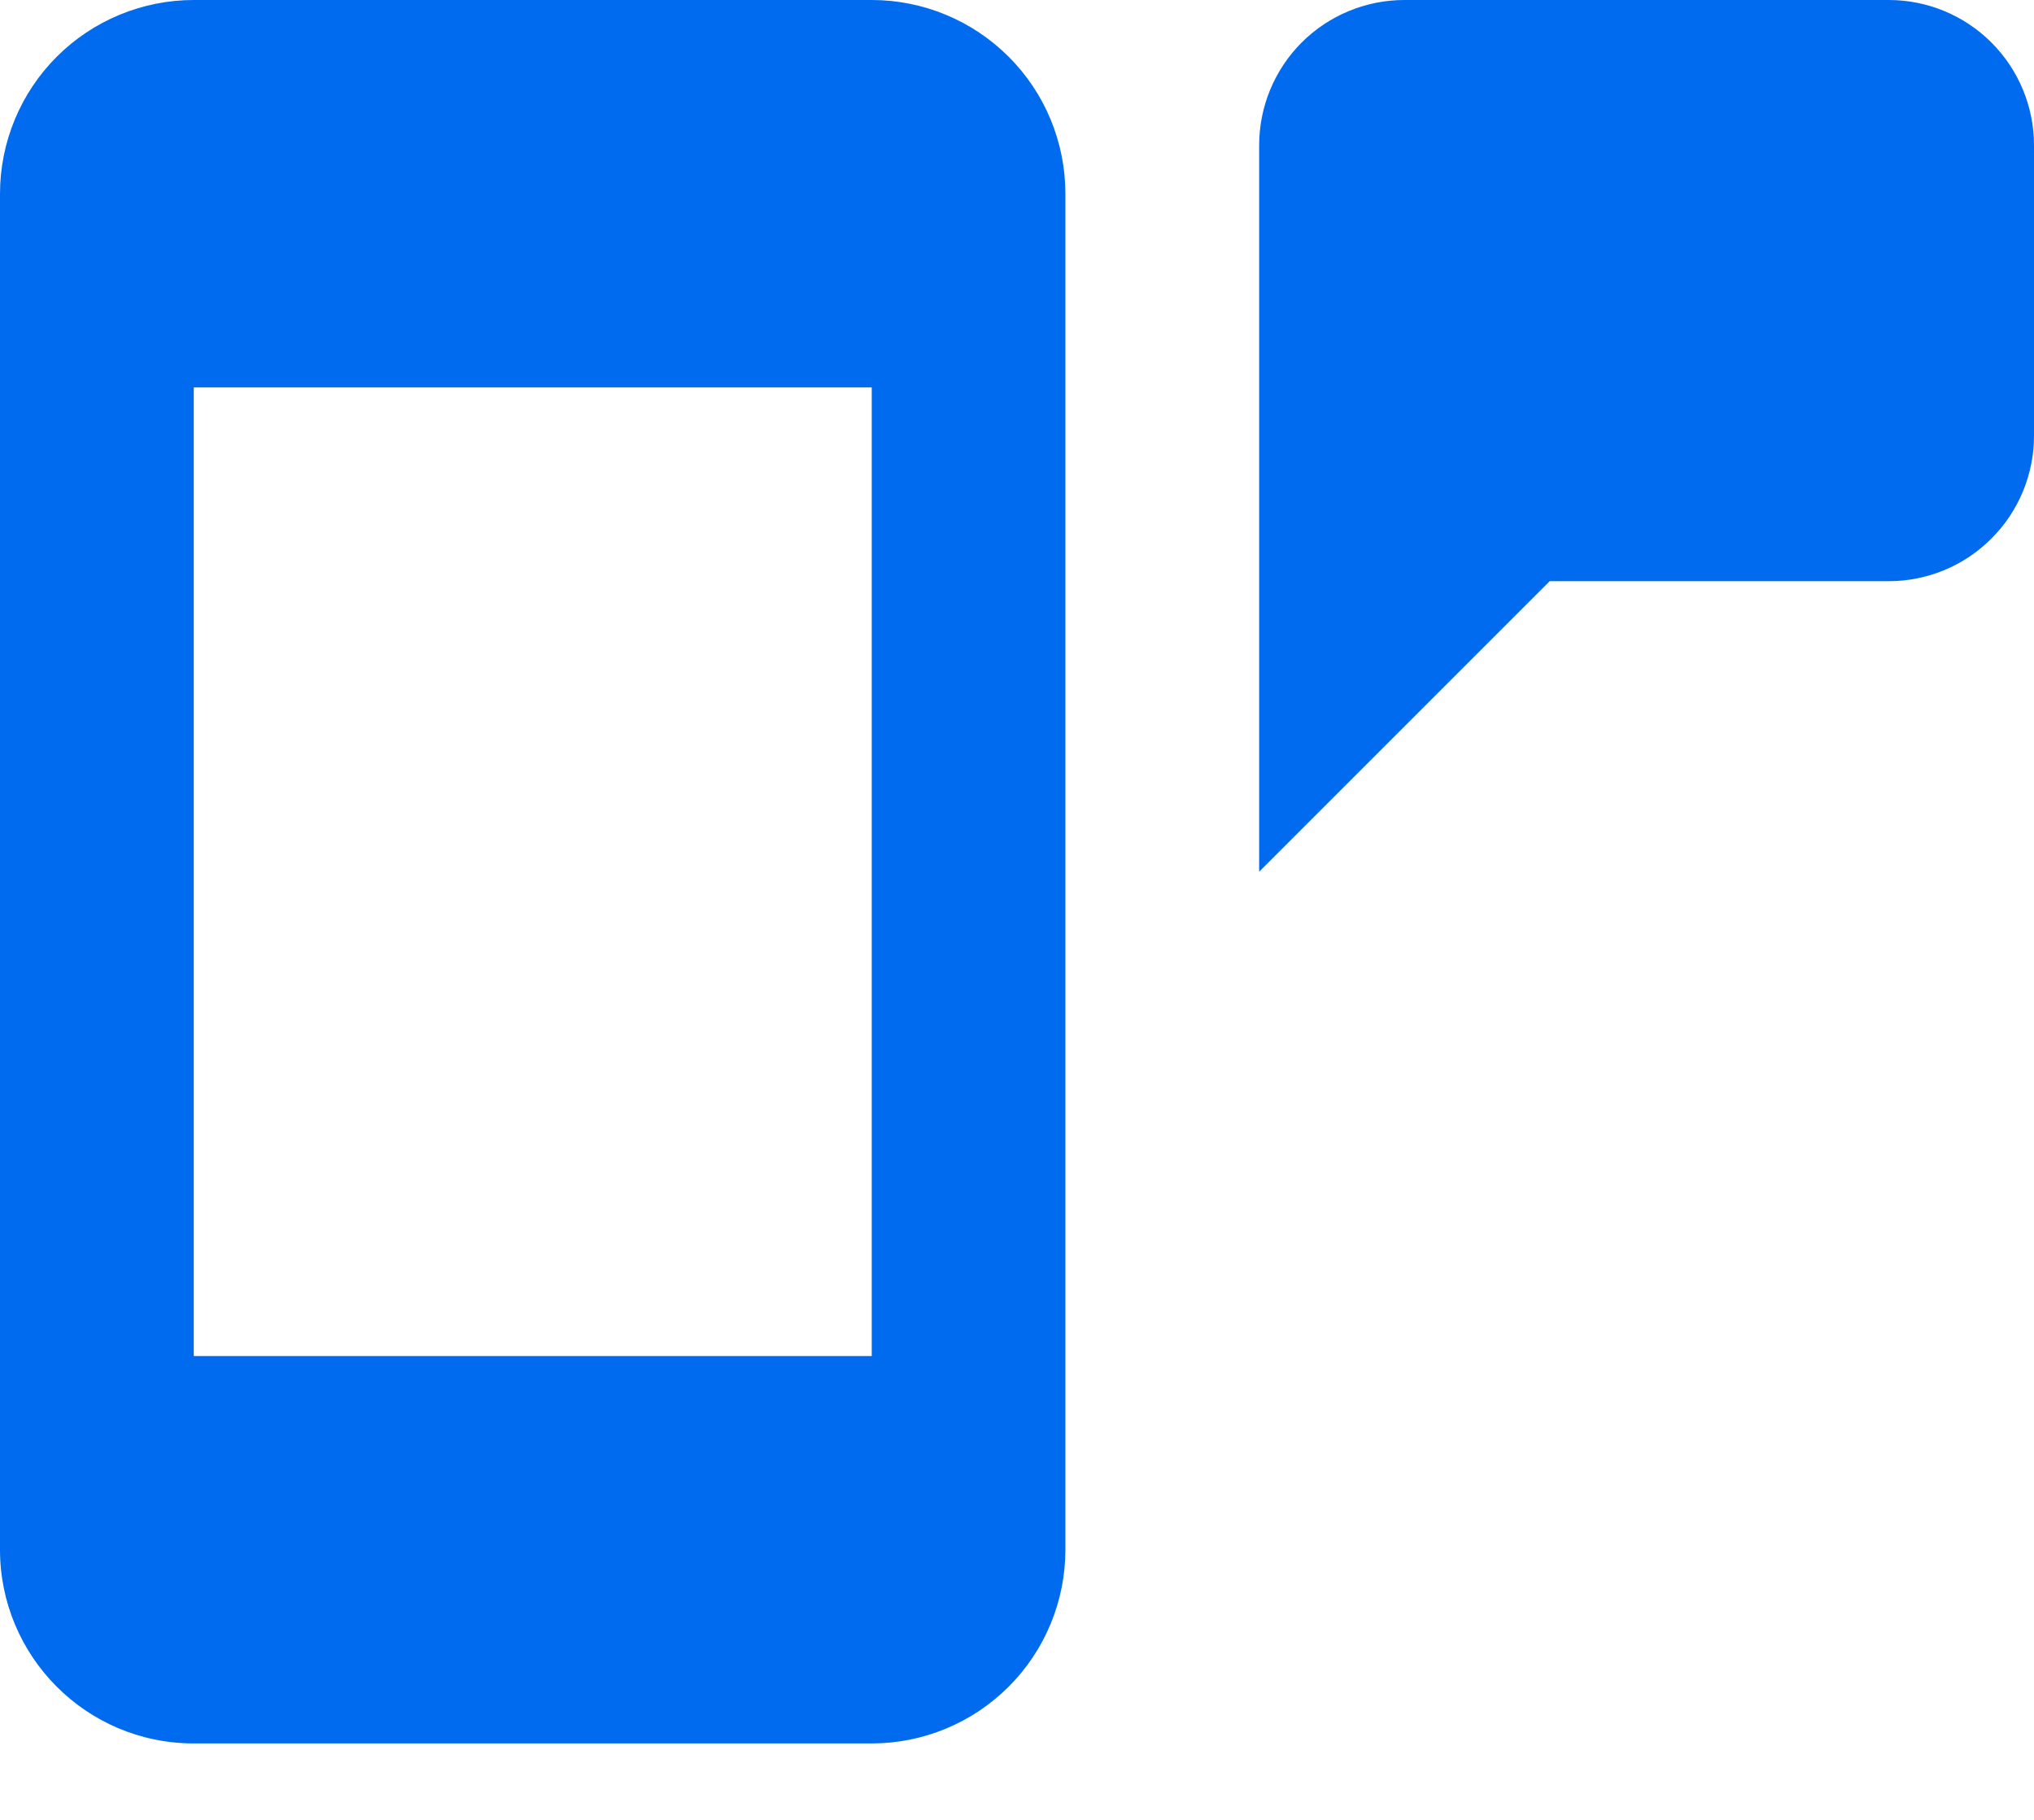 <svg width="19" height="17" viewBox="0 0 19 17" fill="none" xmlns="http://www.w3.org/2000/svg">
<path d="M8.143 12.667V3.619H1.81V12.667H8.143ZM8.143 0C8.623 0 9.083 0.191 9.422 0.53C9.762 0.869 9.952 1.33 9.952 1.81V14.476C9.952 14.956 9.762 15.416 9.422 15.756C9.083 16.095 8.623 16.286 8.143 16.286H1.81C0.805 16.286 0 15.471 0 14.476V1.81C0 1.33 0.191 0.869 0.53 0.53C0.869 0.191 1.33 0 1.81 0H8.143ZM13.119 0H17.643C18.003 0 18.348 0.143 18.602 0.397C18.857 0.652 19 0.997 19 1.357V4.071C19 4.431 18.857 4.777 18.602 5.031C18.348 5.286 18.003 5.429 17.643 5.429H14.476L11.762 8.143V5.429V1.357C11.762 0.997 11.905 0.652 12.159 0.397C12.414 0.143 12.759 0 13.119 0Z" fill="#006BEE"/>
</svg>
